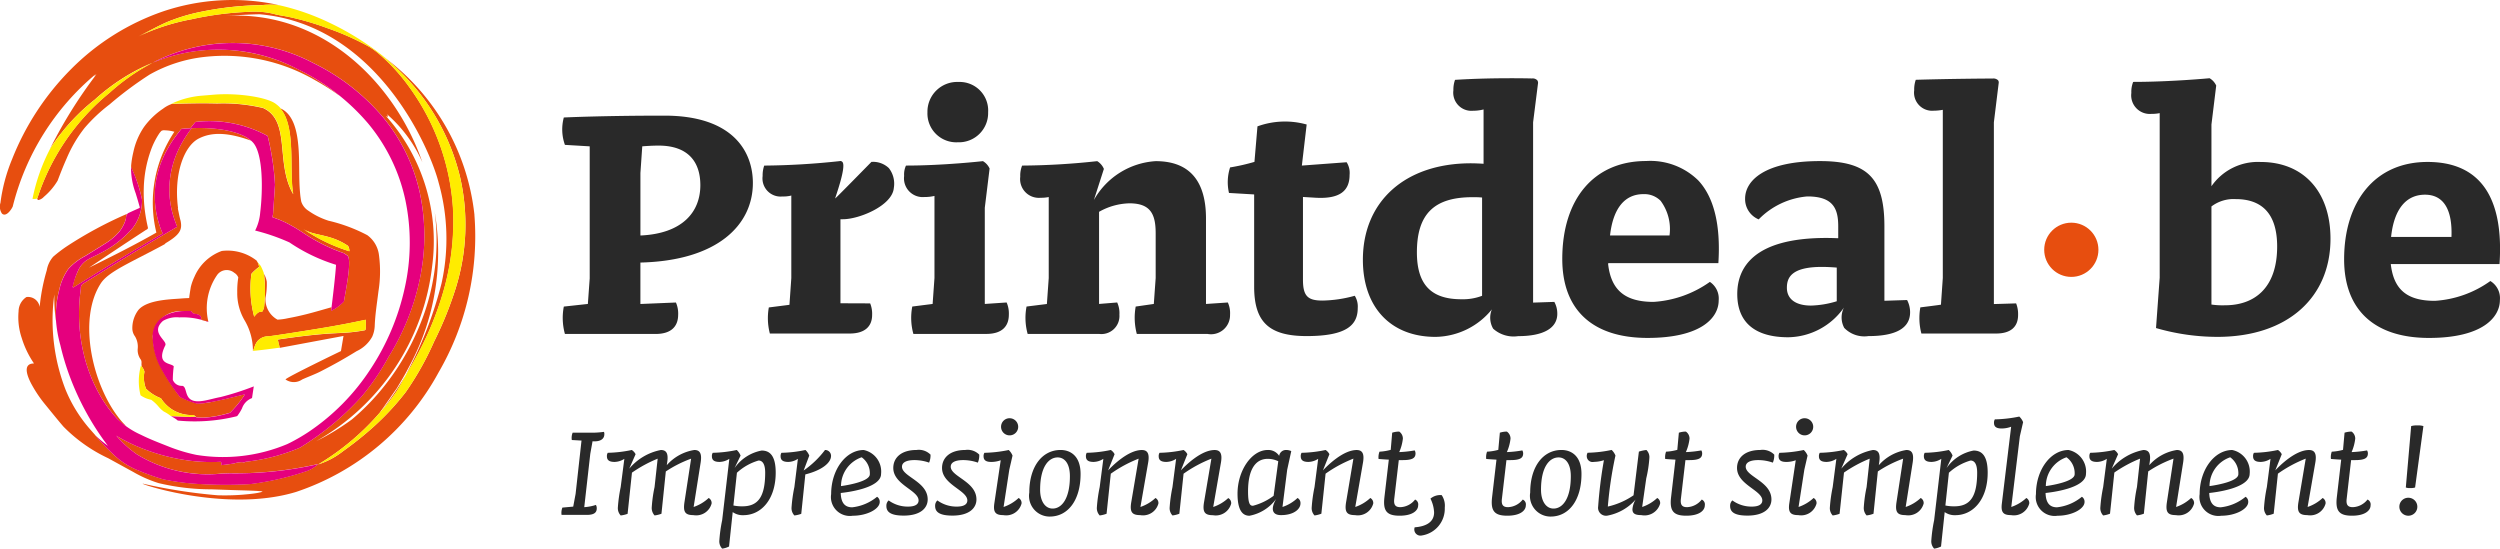<svg xmlns="http://www.w3.org/2000/svg" width="196.695" height="43.164" viewBox="0 0 196.695 43.164"><defs><style>.a{fill:#e74e0f;}.b{fill:#ffec00;}.c{fill:#e5007e;}.d{fill:#292929;}</style></defs><title>pd-logo-FR</title><path class="a" d="M16.534,25.339h0L16.4,25.316C16.446,25.323,16.491,25.333,16.534,25.339Z" transform="translate(-0.465 -0.113)"/><path class="a" d="M13.42,19.328a0.44,0.44,0,0,1,.13-0.114c1.133-.678,1.248-1.074,1.127-1.714-0.065-.232-0.115-0.462-0.157-0.686-0.021-.1-0.045-0.2-0.065-0.313l0.019,0c-0.354-2.7.47-4.9,1.63-5.489,1.072-.551,2.38-0.458,4.116.17-0.83-.727-2.637-1.068-4.674-0.985a9.324,9.324,0,0,0-.892,1.391,7.529,7.529,0,0,0-.866,3.236,7.224,7.224,0,0,0,.243,2.038,9.683,9.683,0,0,0,.324.966c0.026,0.064.076,0.114,0.011,0.153l-0.243.141c-1.925,1.13-3.839,2.276-5.736,3.455-0.343.212-.686,0.427-1.032,0.64-0.128.081-.258,0.16-0.387,0.238a0.449,0.449,0,0,0-.144.381c-0.047.328-.084,0.655-0.108,0.985a13.561,13.561,0,0,0,.313,4.04,12.183,12.183,0,0,0,1.461,3.621A10.14,10.14,0,0,0,9.679,33.06c0.415,0.448.814,0.684,0.5,0.446l0.2,0.128c-0.139-.145-0.278-0.29-0.408-0.446-2.186-2.612-3.442-7.875-1.584-10.766C9,21.461,10.785,20.762,13.42,19.328Z" transform="translate(-0.465 -0.113)"/><path class="a" d="M16.39,25.294a0.093,0.093,0,0,1,.012.021L16.4,25.294H16.39Z" transform="translate(-0.465 -0.113)"/><path class="a" d="M37.792,17.042q0,0.032,0-.006c0-.012,0-0.023,0-0.037l-0.037-.307A17.84,17.84,0,0,0,30.9,4.771c-0.143-.112-0.289-0.228-0.436-0.336a17.859,17.859,0,0,1,2.285,2.147,17.2,17.2,0,0,1,3.915,7.47,16.729,16.729,0,0,1-.36,8.789,28.671,28.671,0,0,1-1.684,4.146,23.426,23.426,0,0,1-2.236,3.982,20.891,20.891,0,0,1-3.161,3.273c-0.574.489-1.172,0.943-1.782,1.38A6.175,6.175,0,0,1,25.5,36.654a19.821,19.821,0,0,0,4.835-4.059l1.35-1.936s0.476-.786.689-1.175l0.329-.618a18.815,18.815,0,0,0,1.926-12.281c0.018,0.114.039,0.226,0.054,0.34a17.334,17.334,0,0,1-1.225,8.853,19.411,19.411,0,0,1-3.163,5.205,18.078,18.078,0,0,1-2.146,2.133,19.141,19.141,0,0,1-2.812,1.71,18.19,18.19,0,0,0,9.13-13.786,14.777,14.777,0,0,0-3.637-11.8,0.5,0.5,0,0,0,.161.062,0.368,0.368,0,0,0-.11-0.228A10.637,10.637,0,0,1,33.7,12.89C31.545,6.616,25.686.748,17.913,1.39c0,0,1.671-.131,2.982-0.155C30.17,2.056,34.323,11.891,34.978,14.49a16.2,16.2,0,0,1,.226,7.918,31.146,31.146,0,0,1-2.423,6.455l-0.407.792-0.014.023a27.016,27.016,0,0,1-1.771,2.616l0.166-.247c-0.07.1-.224,0.326-0.255,0.363a15.022,15.022,0,0,0,1.018-1.283l-0.011.013,0.015-.019,0,0.006c0.419-.589.716-1.237,1.084-1.855,0.391-.661.758-1.331,1.1-2.017a25.106,25.106,0,0,0,1.535-3.837,19.836,19.836,0,0,0,.874-6.815,18.109,18.109,0,0,0-3.464-9.667A14.643,14.643,0,0,0,30.338,4.4a5.939,5.939,0,0,0-.851-0.626,20.979,20.979,0,0,0-3.312-1.465,21.3,21.3,0,0,0-3.019-.875C22.769,1.355,22.374,1.313,22,1.2a6.551,6.551,0,0,0-1.99-.157,25.321,25.321,0,0,0-4.474.585A17.022,17.022,0,0,0,11.374,2.97c0.785-.388,1.545-0.835,2.355-1.169A14.167,14.167,0,0,1,16,1.1,25.6,25.6,0,0,1,21.062.515c-0.416.012,0.017,0,0,0A7.473,7.473,0,0,1,22.327.5h0.025a17.047,17.047,0,0,0-9.105.526,18.859,18.859,0,0,0-7.18,4.517A20.894,20.894,0,0,0,1.41,12.654,13.368,13.368,0,0,0,.5,16.074a0.969,0.969,0,0,0,.121.844c0.284,0.259.625-.178,0.756-0.392,0.033-.052.061-0.108,0.09-0.164A19.78,19.78,0,0,1,8,5.942c-0.05.068-.1,0.133-0.148,0.2,0.07-.062.139-0.126,0.208-0.187a36.662,36.662,0,0,0-3.611,5.769H4.432v0.037q0.349-.528.736-1.032c0.051-.068.11-0.133,0.165-0.2l0,0v0A15.64,15.64,0,0,1,7.923,7.948,16.106,16.106,0,0,1,9.2,6.9a15.909,15.909,0,0,1,1.374-.908,14.991,14.991,0,0,1,1.794-.9c0.036-.014.07-0.027,0.1-0.043-0.247.129-.493,0.265-0.735,0.406a15.066,15.066,0,0,0-1.374.908A16.373,16.373,0,0,0,9.083,7.41,17.8,17.8,0,0,0,3.4,15.717a0.02,0.02,0,0,1-.014,0v0.006a0.135,0.135,0,0,0,.1.129A0.8,0.8,0,0,0,3.915,15.6,5.008,5.008,0,0,0,5,14.324c0.224-.591.455-1.179,0.713-1.754a10.406,10.406,0,0,1,1.4-2.382A12.711,12.711,0,0,1,9.085,8.33a28.563,28.563,0,0,1,3.15-2.348A11.287,11.287,0,0,1,16.56,4.591a14.188,14.188,0,0,1,8.691,1.83A18.664,18.664,0,0,1,27.113,7.6l0.022,0a18.431,18.431,0,0,0-3.219-2.038,13.849,13.849,0,0,0-6.671-1.544,13.679,13.679,0,0,0-4.767,1.03,13.528,13.528,0,0,1,12.583-.006,16.89,16.89,0,0,1,5.5,4.243,14.04,14.04,0,0,1,2.955,6.088,16.367,16.367,0,0,1-.059,6.863,18.876,18.876,0,0,1-2.436,5.976c-0.2.369-.413,0.734-0.641,1.088-0.127.2-.257,0.4-0.394,0.6q-0.5.725-1.059,1.393a21.921,21.921,0,0,1-4.868,4.042c-0.081.037-.162,0.066-0.243,0.1a15.018,15.018,0,0,1-4.022,1.007,0.266,0.266,0,0,1-.251.033,2.031,2.031,0,0,0-.656.1c-0.336.054-.672,0.1-1.011,0.133-0.008-.129.042-0.27-0.107-0.261-0.272.013-.542,0.019-0.813,0.017a13.518,13.518,0,0,1-1.628-.114,15.436,15.436,0,0,1-3.292-.813,13.912,13.912,0,0,1-2.3-1.068A1.369,1.369,0,0,1,9.6,34.374a8.529,8.529,0,0,0,1.621,1.476,10.67,10.67,0,0,0,6.664,1.521c0.438-.017.634-0.025,0.672-0.023a29.3,29.3,0,0,0,6.935-.728,2.574,2.574,0,0,1-1.076.612A22.185,22.185,0,0,1,20.1,38.2a34.3,34.3,0,0,1-4.631-.06,18.194,18.194,0,0,1-2.183-.327,18.629,18.629,0,0,1-2.156-.783,5.882,5.882,0,0,1-1.768-1.192A16,16,0,0,1,7.92,34.316c0.015,0.017.036,0.033,0.052,0.048C7.8,34.169,7.63,33.977,7.477,33.8a11.073,11.073,0,0,1-1.855-3.033,15.1,15.1,0,0,1-.883-7.491,13.682,13.682,0,0,0,.121,2.071c0-.035,0-0.071,0-0.1V25.221a8.167,8.167,0,0,1,.27-2.334,4.4,4.4,0,0,1,.718-1.633,4.826,4.826,0,0,1,1.31-1c0.507-.309,1.013-0.626,1.516-0.943a4.747,4.747,0,0,0,1.167-.966,2.971,2.971,0,0,0,.389-0.634,2.553,2.553,0,0,0,.149-0.437,2.337,2.337,0,0,1,.061-0.286h0c0-.014.006-0.027,0.008-0.043a31.338,31.338,0,0,0-4.739,2.556,11.158,11.158,0,0,0-1.056.806,2.178,2.178,0,0,0-.509,1.074,15.111,15.111,0,0,0-.559,2.883,0.922,0.922,0,0,0-1.042-.779,1.356,1.356,0,0,0-.616,1.123,5.1,5.1,0,0,0,.246,2.094,7.4,7.4,0,0,0,.968,2.009C2.111,28.709,2.727,29.959,3,30.442A9.911,9.911,0,0,0,3.99,31.9c0.484,0.591.965,1.194,1.467,1.778a12.171,12.171,0,0,0,3.521,2.487q0.984,0.542,1.973,1.082a9.774,9.774,0,0,0,1.988.875,17.989,17.989,0,0,0,4.182.491c0.7,0.025,1.4.052,2.106,0.072,0.356,0.01.715,0.021,1.073,0.035,0.192,0.008.386,0.016,0.578,0.033a0.5,0.5,0,0,1,.25.05,5.216,5.216,0,0,1-.663.135c-0.315.043-.635,0.073-0.952,0.1a18.19,18.19,0,0,1-1.919.043,42.108,42.108,0,0,1-5.764-.887c-1.231-.307,6.181,2.377,11.932.622a19.953,19.953,0,0,0,11.219-9.419A21.307,21.307,0,0,0,37.792,17.042Z" transform="translate(-0.465 -0.113)"/><path class="a" d="M14.639,31.353a15.674,15.674,0,0,1-1.565-2.46,5.791,5.791,0,0,1-.591-2.338A2.171,2.171,0,0,1,14.751,24.6a5.244,5.244,0,0,1,.627-0.01h0.056c0.169,0.01.112,0.187,0.32,0.213,0.736,0.085.5,0.45,0.51,0.45l0.125,0.029a0.08,0.08,0,0,0,.007.023c0.051,0.017.1,0.029,0.137,0.043a0.558,0.558,0,0,0,.058.01L16.854,25.4a4.579,4.579,0,0,1,.674-3.621,0.925,0.925,0,0,1,1.372-.2,0.727,0.727,0,0,1,.313.367,6.572,6.572,0,0,0-.082,1.173,4.209,4.209,0,0,0,.606,2.243,4.682,4.682,0,0,1,.627,2.371h0l0.008-.015c0.033-.06.121-0.33,0.158-0.435,0.011-.019.017-0.041,0.028-0.062a0.151,0.151,0,0,1,.014-0.025,1.528,1.528,0,0,1,.153-0.243,1.119,1.119,0,0,1,.88-0.375c0.155-.019.307-0.043,0.461-0.062,0.037,0,.072-0.01.108-0.015l0.267-.041c0.317-.048.635-0.095,0.953-0.147,0.029,0,.059-0.008.088-0.012,1.66-.263,3.32-0.52,4.966-0.862,0.254-.054.507-0.1,0.759-0.158a0.122,0.122,0,0,1,.027-0.006c0,0.093.022,0.377,0.013,0.587a0.659,0.659,0,0,0-.013.126v0.006a0.2,0.2,0,0,1-.037.089l-0.031.017c-2.1.381-2,.01-6.851,0.732,0.016,0.054.039,0.153,0.064,0.259H22.37c0.019,0.064.038,0.128,0.055,0.191,0.02,0.083.037,0.157,0.048,0.2h0l5.018-.937-0.2,1.19s-4.371,2.106-4.36,2.235a1.141,1.141,0,0,0,1.307,0c0.458-.209,1.037-0.417,1.483-0.651,1.113-.574,1.74-0.927,2.808-1.58a2.675,2.675,0,0,0,1.219-1.132,2.311,2.311,0,0,0,.2-0.856c0.032-.9.182-1.8,0.29-2.7A9.8,9.8,0,0,0,30.27,20.1a2.274,2.274,0,0,0-.906-1.484,12.717,12.717,0,0,0-3.053-1.138,5.8,5.8,0,0,1-1.573-.779,1.349,1.349,0,0,1-.569-0.721,5.853,5.853,0,0,1-.093-0.661c-0.116-1.256-.023-2.519-0.142-3.773-0.094-1.009-.338-2.411-1.378-2.892l-0.014-.006L22.5,8.631c1.284,1.447.69,4.832,1.034,6.764-1.432-2.442-.158-5.777-2.371-6.78a13.572,13.572,0,0,0-3.6-.357,0.147,0.147,0,0,1-.028,0c-0.081,0-.161-0.006-0.243-0.006H17.27c-1.381-.029-2.737.023-3.322,0.039l0,0.014a2.406,2.406,0,0,0-.651.357,5.964,5.964,0,0,0-1.5,1.439,5.531,5.531,0,0,0-.84,1.977,7.218,7.218,0,0,0-.172,1.039,0.853,0.853,0,0,0,.011.214,9.98,9.98,0,0,1,.844,2.508A3.594,3.594,0,0,1,10.9,18.06a8.2,8.2,0,0,1-2.61,2.009c-0.326.176-.675,0.309-0.986,0.512a1.918,1.918,0,0,0-.7.844c-0.412.883-.471,1.37-0.35,1.3,0.191-.12.381-0.24,0.571-0.354q0.433-.272.866-0.537C8.52,21.315,9.362,20.805,10.2,20.3q0.864-.516,1.731-1.03l1.045-.616c0.082-.046.164-0.095,0.243-0.141s0.015-.087-0.011-0.153a7.489,7.489,0,0,1-.506-3.772A7.892,7.892,0,0,1,13.72,11.7a9.343,9.343,0,0,1,.625-0.949c0.087-.118.177-0.234,0.269-0.346,0.042-.052.084-0.1,0.124-0.157,0.091,0,.184-0.016.276-0.021,0.169-.01.337-0.019,0.507-0.027-0.025,0-.049,0-0.075,0,0.1-.133.2-0.245,0.272-0.344,0.048-.056.09-0.108,0.125-0.151a9.534,9.534,0,0,1,5.683,1.107,20.692,20.692,0,0,1,.577,3.826l-0.155,2.33-0.053.23,0.225,0.079a7.931,7.931,0,0,1,1,.433c0.076,0.041.15,0.081,0.225,0.124,0.039,0.019.078,0.042,0.115,0.062l0.176,0.1,0.117,0.07,0.179,0.112,0.1,0.064,0.264,0.17a13.867,13.867,0,0,0,3.214,1.615c0.1,0.06.2,0.124,0.3,0.193,0.37,0.363-.194,2.987-0.284,3.607a3.822,3.822,0,0,1-1,.742l-0.013,0c0.013-.091.025-0.2,0.039-0.3l0,0.016c-0.662.184-1.321,0.383-1.989,0.551-0.476.118-.955,0.226-1.437,0.313a4.816,4.816,0,0,1-.827.114,1.824,1.824,0,0,1-.944-1.718,5.658,5.658,0,0,0,.1-1.264,1.87,1.87,0,0,0-.216-0.613,11.253,11.253,0,0,1,0,2.618c-0.22.746-.176-0.042-0.775,0.742a8.663,8.663,0,0,1-.217-3.373,3.5,3.5,0,0,1,.6-0.541,0.9,0.9,0,0,0-.191-0.479s0.066,0.027-.048-0.054a3.7,3.7,0,0,0-2.693-.723,3.719,3.719,0,0,0-2.15,2.027,4.19,4.19,0,0,0-.283.786c-0.016.075-.149,0.893-0.127,0.893-0.241.006-.482,0.021-0.722,0.041-0.791.062-2.578,0.1-3.267,0.881a2.359,2.359,0,0,0-.488,1.515,1.06,1.06,0,0,0,.208.576,1.58,1.58,0,0,1,.216.96,1.253,1.253,0,0,0,.219.837c0.171,0.228-.013.423,0.152,0.655a0.03,0.03,0,0,1,.007.014,0.723,0.723,0,0,1,.148.325,2.4,2.4,0,0,0,.124,1.325,3.374,3.374,0,0,0,1.176.754,2.83,2.83,0,0,0,2.56,1.316,1.441,1.441,0,0,1,.172.122l0.02,0.017,0.055,0.048,0.1,0.006c0.1,0.01.209,0.012,0.312,0.012h0.057c0.077,0,.153,0,0.229-0.008a8.654,8.654,0,0,0,1.758-.328,0.468,0.468,0,0,0,.059-0.017l0.006,0,0.1-.027a8.349,8.349,0,0,0,1.116-1.354c0-.006.006-0.014,0.011-0.019a0.451,0.451,0,0,0,.038-0.083l-0.078.021c-0.731.178-1.707,0.425-2.436,0.56a4.62,4.62,0,0,1-1.246.139,6.668,6.668,0,0,1-1.321-.506m13.2-11.9a0.75,0.75,0,0,1,.116.435,13.629,13.629,0,0,1-3.625-1.749C25.214,18.707,26.421,18.494,27.837,19.453ZM11.606,18.427l0.292-.191c0.11-.07.237-0.1,0.2-0.236q-0.132-.571-0.213-1.146a11.647,11.647,0,0,1-.107-1.967,9.483,9.483,0,0,1,.549-2.929,6.106,6.106,0,0,1,.631-1.289,1.465,1.465,0,0,1,.208-0.259,0.44,0.44,0,0,1,.283-0.043,2.891,2.891,0,0,1,.737.114,10,10,0,0,0-1.418,7.933c-1.728.985-3.512,1.88-5.3,2.759C8.847,20.251,10.223,19.331,11.606,18.427Z" transform="translate(-0.465 -0.113)"/><polygon class="a" points="19.742 36.133 19.732 36.139 19.73 36.139 19.742 36.133"/><path class="a" d="M10.47,16.94a0.137,0.137,0,0,1,.062-0.054A0.148,0.148,0,0,0,10.47,16.94Z" transform="translate(-0.465 -0.113)"/><path class="b" d="M12.476,5.059c-0.034.014-.068,0.029-0.1,0.043a14.8,14.8,0,0,0-1.792.9A16.224,16.224,0,0,0,7.925,7.955,15.737,15.737,0,0,0,5.17,10.74c-0.258.336-.5,0.678-0.736,1.032a14.651,14.651,0,0,0-1.412,3.984,0.8,0.8,0,0,0,.38-0.029A17.813,17.813,0,0,1,9.087,7.418c0.308-.278.783-0.68,1.283-1.045a14.794,14.794,0,0,1,1.374-.908C11.983,5.322,12.228,5.188,12.476,5.059Z" transform="translate(-0.465 -0.113)"/><path class="b" d="M36.663,14.051a17.187,17.187,0,0,0-3.915-7.468,17.591,17.591,0,0,0-2.285-2.147c0.147,0.106.293,0.222,0.44,0.334a21.724,21.724,0,0,0-4.489-2.856A18.673,18.673,0,0,0,23.8.887C23.349,0.75,22.9.627,22.439,0.526A5.778,5.778,0,0,0,21.059.52,25.475,25.475,0,0,0,16,1.1a14.577,14.577,0,0,0-2.271.7c-0.811.334-1.57,0.783-2.355,1.169a16.927,16.927,0,0,1,4.157-1.339A25.687,25.687,0,0,1,20,1.048a6.492,6.492,0,0,1,1.99.157c0.379,0.11.774,0.155,1.161,0.236a21.49,21.49,0,0,1,3.019.875,20.816,20.816,0,0,1,3.312,1.466,5.772,5.772,0,0,1,.851.624A14.709,14.709,0,0,1,32.64,6.941,18.118,18.118,0,0,1,36.1,16.607a19.83,19.83,0,0,1-.874,6.815A25.1,25.1,0,0,1,33.7,27.259c-0.339.686-.705,1.356-1.1,2.017-0.368.618-.666,1.267-1.084,1.855a9.768,9.768,0,0,1-.987,1.238,19.939,19.939,0,0,1-5.033,4.286,6.266,6.266,0,0,0,1.944-1.032c0.61-.439,1.209-0.893,1.782-1.382a20.755,20.755,0,0,0,3.161-3.271,23.455,23.455,0,0,0,2.236-3.984A28.651,28.651,0,0,0,36.3,22.843,16.735,16.735,0,0,0,36.663,14.051Z" transform="translate(-0.465 -0.113)"/><path class="b" d="M21.06,0.522c0.016,0-.417.01,0,0h0Z" transform="translate(-0.465 -0.113)"/><path class="b" d="M22.374,27.08h0.01c-0.027-.108-0.049-0.2-0.064-0.259,4.854-.723,4.75-0.352,6.852-0.732a0.32,0.32,0,0,0,.03-0.017,0.215,0.215,0,0,0,.038-0.089V25.976a0.637,0.637,0,0,1,.013-0.126c0.009-.211-0.015-0.495-0.013-0.587a0.11,0.11,0,0,0-.027.006c-0.253.056-.506,0.1-0.759,0.158-1.646.342-3.306,0.6-4.966,0.862-0.029,0-.059.01-0.088,0.012-0.318.052-.635,0.1-0.953,0.147-0.09.014-.178,0.025-0.267,0.041-0.036,0-.071.01-0.108,0.015-0.155.019-.308,0.045-0.461,0.062a1.127,1.127,0,0,0-.881.375,1.449,1.449,0,0,0-.152.243l-0.014.025c-0.011.021-.017,0.043-0.028,0.062-0.037.1-.125,0.375-0.158,0.435l-0.009.015c0.7-.064,1.407-0.16,2.109-0.255-0.012-.044-0.029-0.118-0.049-0.2C22.412,27.207,22.393,27.143,22.374,27.08Z" transform="translate(-0.465 -0.113)"/><path class="b" d="M21.243,24.3a10.774,10.774,0,0,0-.026-2.713,4.358,4.358,0,0,0-.24-0.556l-0.32-.383a0.9,0.9,0,0,1,.191.479,3.361,3.361,0,0,0-.6.539,8.7,8.7,0,0,0,.217,3.375C21.067,24.255,21.023,25.043,21.243,24.3Z" transform="translate(-0.465 -0.113)"/><path class="b" d="M15.69,32.766a2.831,2.831,0,0,1-2.56-1.316,3.322,3.322,0,0,1-1.176-.752,2.41,2.41,0,0,1-.124-1.327,1.038,1.038,0,0,0-.277-0.491,4.588,4.588,0,0,0-.031,2.332,2.108,2.108,0,0,0,.837.354,3.151,3.151,0,0,1,.554.508,2.331,2.331,0,0,0,.446.421c0.014,0.006.029,0.015,0.042,0.021a2.832,2.832,0,0,1,.419.263l0.03,0.027c0.024,0.012.046,0.027,0.069,0.039l0.074,0.006a16.924,16.924,0,0,0,1.891.052l-0.02-.015A1.741,1.741,0,0,0,15.69,32.766Z" transform="translate(-0.465 -0.113)"/><path class="b" d="M24.325,18.136a13.685,13.685,0,0,0,3.625,1.75,0.733,0.733,0,0,0-.116-0.435C26.418,18.491,25.211,18.7,24.325,18.136Z" transform="translate(-0.465 -0.113)"/><path class="b" d="M23.544,15.383c-0.343-1.934.25-5.317-1.034-6.764a0.18,0.18,0,0,1,.039.017,2.063,2.063,0,0,0-.356-0.326c-0.621-.527-2.969-0.906-4.9-0.748l-0.554.046c-0.192.017-.377,0.031-0.551,0.046a6.973,6.973,0,0,0-2.239.622c0.585-.016,1.94-0.066,3.322-0.039H17.3l0.242,0.006a0.161,0.161,0,0,0,.029,0,13.57,13.57,0,0,1,3.6.357C23.386,9.605,22.112,12.94,23.544,15.383Z" transform="translate(-0.465 -0.113)"/><polygon class="c" points="7.546 34.261 7.549 34.263 7.549 34.263 7.546 34.261"/><path class="c" d="M33.515,15.379A14.022,14.022,0,0,0,30.56,9.292a16.9,16.9,0,0,0-5.5-4.243,13.528,13.528,0,0,0-12.583.006,13.454,13.454,0,0,1,11.438.514,16.921,16.921,0,0,1,5.5,4.243A13.979,13.979,0,0,1,32.368,15.9a16.337,16.337,0,0,1-.058,6.863A18.908,18.908,0,0,1,29.6,29.178a17.364,17.364,0,0,1-4.868,4.927,14.728,14.728,0,0,1-1.414.825c-0.081.043-.164,0.079-0.244,0.12,0,0,0,0,0,0l0,0a13.03,13.03,0,0,1-7.16.852,12.91,12.91,0,0,1-2.249-.684c-0.7-.276-1.422-0.553-2.1-0.891a6.544,6.544,0,0,1-1.886-1.271,10.069,10.069,0,0,1-1.189-1.573A12.193,12.193,0,0,1,7.03,27.862a13.56,13.56,0,0,1-.313-4.04c0.024-.33.06-0.657,0.108-0.985a0.449,0.449,0,0,1,.144-0.381c0.129-.077.259-0.158,0.387-0.238l1.032-.641q2.845-1.762,5.736-3.453c0.081-.046.162-0.1,0.243-0.143,0.065-.039.015-0.087-0.011-0.151a9.437,9.437,0,0,1-.324-0.966,7.243,7.243,0,0,1-.243-2.038,7.513,7.513,0,0,1,.866-3.236,9.316,9.316,0,0,1,.893-1.393c2.177-.087,4.093.309,4.832,1.14,0.789,0.891.774,3.735,0.559,5.478a3.813,3.813,0,0,1-.4,1.437,15.907,15.907,0,0,1,2.7.935,13.683,13.683,0,0,0,3.664,1.76c-0.034.686-.256,2.591-0.39,3.634l0.013,0a3.761,3.761,0,0,0,1-.74c0.09-.622.653-3.244,0.284-3.607-0.1-.07-0.2-0.133-0.3-0.2A13.606,13.606,0,0,1,24.3,18.42c-0.089-.056-0.177-0.114-0.264-0.168l-0.1-.064c-0.059-.039-0.119-0.077-0.179-0.112-0.04-.021-0.079-0.046-0.118-0.07-0.058-.033-0.116-0.068-0.176-0.1l-0.115-.064c-0.073-.041-0.147-0.081-0.225-0.122a7.424,7.424,0,0,0-1-.435L21.894,17.2l0.053-.232L22.1,14.644a20.906,20.906,0,0,0-.577-3.828A9.536,9.536,0,0,0,15.842,9.71c-0.036.042-.076,0.095-0.125,0.153-0.076.1-.17,0.209-0.272,0.342,0.026,0,.05,0,0.075,0-0.17.008-.338,0.017-0.506,0.029-0.092.006-.185,0.015-0.276,0.021-0.04.052-.081,0.1-0.124,0.157-0.092.112-.182,0.228-0.269,0.346a9.535,9.535,0,0,0-.625.947A7.873,7.873,0,0,0,12.7,14.585a7.477,7.477,0,0,0,.505,3.77c0.026,0.066.076,0.116,0.011,0.155l-0.243.141-1.045.614c-0.578.344-1.155,0.686-1.731,1.032C9.361,20.8,8.52,21.312,7.687,21.83q-0.433.264-.866,0.537c-0.19.114-.38,0.234-0.571,0.352-0.029.017-.072,0.005-0.058-0.057A5.988,5.988,0,0,1,6.6,21.424a1.945,1.945,0,0,1,.7-0.844c0.312-.2.661-0.336,0.986-0.51a8.215,8.215,0,0,0,2.618-2.021,3.6,3.6,0,0,0,.736-2.222,10.925,10.925,0,0,0-.867-2.572,5.768,5.768,0,0,0,.366,2.06c0.1,0.328.2,0.657,0.29,0.989,0.03,0.12.078,0.145-.049,0.2l-0.261.116c-0.2.089-.392,0.178-0.586,0.268a0.523,0.523,0,0,0-.152.4,2.47,2.47,0,0,1-.148.435,2.973,2.973,0,0,1-.39.636,4.858,4.858,0,0,1-1.167.966c-0.5.315-1.009,0.634-1.515,0.943a4.784,4.784,0,0,0-1.31,1,4.442,4.442,0,0,0-.718,1.633,8.2,8.2,0,0,0-.27,2.334,10.116,10.116,0,0,0,.352,2.04,20.084,20.084,0,0,0,.728,2.425,21.5,21.5,0,0,0,3.013,5.491,12.116,12.116,0,0,1-1.033-.856A16.157,16.157,0,0,0,9.371,35.85a5.931,5.931,0,0,0,1.769,1.194,19.743,19.743,0,0,0,2.155.783,19.021,19.021,0,0,0,2.183.326,34.62,34.62,0,0,0,4.631.058,22.309,22.309,0,0,0,4.315-.97,2.6,2.6,0,0,0,1.077-.613,29.409,29.409,0,0,1-6.935.727c-0.039,0-.233.006-0.672,0.023a10.67,10.67,0,0,1-6.664-1.521,8.562,8.562,0,0,1-1.621-1.476,1.21,1.21,0,0,0,.127.089,13.594,13.594,0,0,0,2.3,1.069,15.332,15.332,0,0,0,3.292.813,13.524,13.524,0,0,0,1.628.114c0.271,0,.541,0,0.813-0.017,0.149-.01.1,0.131,0.107,0.263,0.339-.037.674-0.081,1.011-0.135a1.974,1.974,0,0,1,.655-0.1,0.267,0.267,0,0,0,.252-0.033,14.943,14.943,0,0,0,4.022-1.007c0.081-.033.162-0.062,0.243-0.1A21.956,21.956,0,0,0,28.929,31.3q0.561-.669,1.059-1.393c0.137-.2.267-0.392,0.394-0.6,0.227-.352.44-0.719,0.641-1.086a18.888,18.888,0,0,0,2.437-5.978A16.423,16.423,0,0,0,33.515,15.379Z" transform="translate(-0.465 -0.113)"/><path class="c" d="M14.772,24.59c0.005,0,.4-0.017.56-0.013,0.034,0,.068,0,0.1,0,0.169,0.008.112,0.187,0.321,0.211,0.736,0.087.5,0.45,0.509,0.45l0.125,0.031L16.4,25.3a5.544,5.544,0,0,0-1.824-.214,2.1,2.1,0,0,0-1.29.276c-1.041.933,0.375,1.538,0.183,1.926-0.773,1.559.476,1.362,0.667,1.65A8.222,8.222,0,0,0,14.062,30a0.744,0.744,0,0,0,.746.47c0.352,0.064.2,0.783,0.671,1.08,0.547,0.342,1.515-.05,2.348-0.2a21.858,21.858,0,0,0,2.605-.837l-0.139.92a1.323,1.323,0,0,0-.786.808,3.5,3.5,0,0,1-.326.535l-0.044.062-0.069.031a13.737,13.737,0,0,1-4.519.342l-0.1-.01-0.073-.064a3.553,3.553,0,0,0-.422-0.263c-0.012,0-.024-0.014-0.04-0.019l0.074,0.006a16.907,16.907,0,0,0,1.891.052l0.055,0.048,0.1,0.006c0.1,0.01.209,0.012,0.312,0.012H16.4c0.077,0,.154,0,0.23-0.008a8.659,8.659,0,0,0,1.758-.328,0.486,0.486,0,0,0,.059-0.017l0.006,0c0.031-.008.066-0.019,0.1-0.027a8.459,8.459,0,0,0,1.116-1.354c0-.006.007-0.014,0.014-0.021a0.44,0.44,0,0,0,.038-0.081l-0.078.021c-0.731.176-1.707,0.423-2.436,0.562,0,0-.677.113-0.8,0.125a3.838,3.838,0,0,1-.429.024c-0.025-.009-0.123-0.028-0.2-0.05a6.48,6.48,0,0,1-1.15-.465,14.623,14.623,0,0,1-1.415-2.115,5.32,5.32,0,0,1-.74-2.716S12.385,24.78,14.772,24.59Z" transform="translate(-0.465 -0.113)"/><path class="c" d="M16.532,25.339L16.4,25.3,16.4,25.316Z" transform="translate(-0.465 -0.113)"/><path class="c" d="M16.856,25.393c-0.085-.014-0.174-0.031-0.265-0.044l-0.058-.01C16.774,25.418,16.875,25.468,16.856,25.393Z" transform="translate(-0.465 -0.113)"/><circle class="a" cx="162.967" cy="19.653" r="2.133"/><path class="c" d="M15.95,31.84" transform="translate(-0.465 -0.113)"/><path class="d" d="M46.717,24.027l0.145-2.008V11.627l-1.95-.116a3.6,3.6,0,0,1-.087-2.154s2.969-.146,7.918-0.146c5.414,0,6.957,2.853,6.957,5.3,0,3.289-2.765,6.113-8.849,6.259v3.26l2.795-.116a2.159,2.159,0,0,1,.175.96c0,0.874-.495,1.514-1.776,1.514H44.912a4.717,4.717,0,0,1-.087-2.154Zm4.134-5.385c3.289-.146,4.716-1.834,4.716-3.959,0-1.834-.961-3.115-3.289-3.115-0.437,0-.9.029-1.281,0.058l-0.145,2.1v4.919Z" transform="translate(-0.465 -0.113)"/><path class="d" d="M73.842,24.027l0.145-2.038V15.527a3.287,3.287,0,0,1-.786.087,1.474,1.474,0,0,1-1.6-1.659,1.665,1.665,0,0,1,.145-0.815c2.969,0,6.055-.349,6.055-0.349a1.292,1.292,0,0,1,.524.582l-0.378,3.086v7.568l1.717-.116a2.159,2.159,0,0,1,.175.96c0,0.874-.495,1.514-1.776,1.514H72.328a4.713,4.713,0,0,1-.087-2.154ZM75.88,6.562a2.245,2.245,0,0,1,2.329,2.387,2.3,2.3,0,0,1-2.387,2.358,2.269,2.269,0,0,1-2.387-2.358A2.34,2.34,0,0,1,75.88,6.562Z" transform="translate(-0.465 -0.113)"/><path class="d" d="M91.245,24.027l0.146-2.038V18.468c0-1.514-.408-2.358-2.067-2.358a5.061,5.061,0,0,0-2.387.669v7.248l1.426-.116a2.01,2.01,0,0,1,.175.96,1.421,1.421,0,0,1-1.6,1.514H81.319a4.713,4.713,0,0,1-.087-2.154l1.6-.2,0.145-2.038V15.615a2.907,2.907,0,0,1-.64.058,1.474,1.474,0,0,1-1.6-1.659,2.111,2.111,0,0,1,.146-0.873,57.311,57.311,0,0,0,5.909-.349,1.3,1.3,0,0,1,.524.611L86.53,15.848a6,6,0,0,1,4.861-3.056c2.823,0,3.959,1.747,3.959,4.512v6.724l1.718-.116a2.01,2.01,0,0,1,.175.96,1.5,1.5,0,0,1-1.776,1.514h-5.56a4.947,4.947,0,0,1-.087-2.154Z" transform="translate(-0.465 -0.113)"/><path class="d" d="M99.163,12.849L99.4,10.055a6.34,6.34,0,0,1,3.871-.146l-0.378,3.231,3.522-.262a1.558,1.558,0,0,1,.233.99c0,1.252-.757,1.921-2.707,1.8l-0.961-.058v6.521c0,1.31.408,1.63,1.543,1.63a10.012,10.012,0,0,0,2.533-.378,1.609,1.609,0,0,1,.233.96c0,1.31-.815,2.212-4.017,2.212-3,0-4.133-1.135-4.133-3.9V15.411l-1.98-.117a3.776,3.776,0,0,1,.087-2.009A15.637,15.637,0,0,0,99.163,12.849Z" transform="translate(-0.465 -0.113)"/><path class="d" d="M61.036,26.354h6.288c1.134,0,1.758-.519,1.758-1.463a2.157,2.157,0,0,0-.154-0.908l-2.276-.009c-0.035,0-.037,0-0.062,0V17.362c0.049,0,.154,0,0.2,0,1.267,0,3.887-1.067,4-2.466a1.99,1.99,0,0,0-.391-1.556,1.792,1.792,0,0,0-1.371-.489c-0.141.14-2.826,2.887-2.851,2.872s0.873-2.411.584-2.845a0.222,0.222,0,0,0-.247-0.087,59.147,59.147,0,0,1-5.922.351,2.346,2.346,0,0,0-.125.82,1.427,1.427,0,0,0,1.55,1.611,2.671,2.671,0,0,0,.633-0.058,0.494,0.494,0,0,0,.074-0.023v6.5l-0.146,2.1a0.454,0.454,0,0,1-.053.01l-1.57.2a4.792,4.792,0,0,0,.082,2.056" transform="translate(-0.465 -0.113)"/><path class="d" d="M150.509,23.719l-1.783.058V17.914c0-3.786-1.327-5.127-5.07-5.127-4.342,0-5.89,1.53-5.89,2.959a1.726,1.726,0,0,0,1.069,1.628,6.057,6.057,0,0,1,3.826-1.806c2.019,0,2.432.938,2.432,2.346v0.942h-0.061c-0.3-.014-0.6-0.021-0.883-0.021-5.784,0-7,2.4-7,4.413,0,2.225,1.387,3.4,4.015,3.4a5.446,5.446,0,0,0,4.379-2.336,1.73,1.73,0,0,0,.024,1.6,2.2,2.2,0,0,0,1.9.644c2.176,0,3.281-.631,3.281-1.874a2.055,2.055,0,0,0-.239-0.966m-5.535.1a7.542,7.542,0,0,1-2.02.339c-1.209,0-1.9-.512-1.9-1.4,0-.763.311-1.642,2.753-1.642,0.341,0,.724.018,1.17,0.053v2.654Z" transform="translate(-0.465 -0.113)"/><path class="d" d="M151.641,26.354h5.874c1.132,0,1.729-.507,1.729-1.463a2.3,2.3,0,0,0-.154-0.908s-1.667.052-1.751,0.052V9.737l0.382-3.114a0.273,0.273,0,0,0-.058-0.2,0.525,0.525,0,0,0-.411-0.132c-0.031,0-3.1.012-6.057,0.1a2.291,2.291,0,0,0-.125.82,1.426,1.426,0,0,0,1.551,1.611,3.771,3.771,0,0,0,.7-0.069c0,0.016,0,13.231,0,13.231l-0.146,2.1c-0.131.028-1.621,0.212-1.621,0.212a4.775,4.775,0,0,0,.082,2.056" transform="translate(-0.465 -0.113)"/><path class="d" d="M122.756,23.865s-1.65.057-1.67,0.056V9.737l0.381-3.025a0.352,0.352,0,0,0-.05-0.28A0.5,0.5,0,0,0,121,6.286c-0.007,0-.669-0.018-1.656-0.018-1.112,0-2.773.023-4.4,0.128a2.283,2.283,0,0,0-.129.82,1.429,1.429,0,0,0,1.553,1.611,3.261,3.261,0,0,0,.747-0.085c0.017-.005.058-0.013,0.074-0.02V13c-0.122-.013-0.651-0.039-0.995-0.039-5.163,0-8.5,2.982-8.5,7.59,0,3.739,2.189,6.067,5.713,6.067a5.81,5.81,0,0,0,4.437-2.165,1.708,1.708,0,0,0,.1,1.52,2.4,2.4,0,0,0,1.969.586c1.985,0,3.077-.624,3.077-1.758a1.905,1.905,0,0,0-.234-0.936m-5.684-.479a4.224,4.224,0,0,1-1.642.271c-2.382,0-3.486-1.173-3.486-3.691,0-3,1.345-4.338,4.364-4.338a7.428,7.428,0,0,1,.764.025v7.733Z" transform="translate(-0.465 -0.113)"/><path class="d" d="M134.994,22.291a8.558,8.558,0,0,1-4.431,1.574c-2.24,0-3.344-.921-3.575-2.983A0.055,0.055,0,0,1,127,20.835a0.056,0.056,0,0,1,.045-0.021h8.618c0.192-2.988-.341-5.172-1.576-6.5a5.384,5.384,0,0,0-4.113-1.532c-4.066,0-6.592,2.952-6.592,7.706,0,4.006,2.381,6.212,6.712,6.212,4.123,0,5.594-1.528,5.594-2.958a1.574,1.574,0,0,0-.7-1.455m-5.22-6.9a1.8,1.8,0,0,1,1.351.525,3.729,3.729,0,0,1,.7,2.727h-4.68c0.238-2.127,1.149-3.252,2.629-3.252" transform="translate(-0.465 -0.113)"/><path class="d" d="M170.381,9.014a2.885,2.885,0,0,1-.636.058,1.463,1.463,0,0,1-1.59-1.648,2.1,2.1,0,0,1,.144-0.867c2.949,0,6.013-.289,6.013-0.289a1.285,1.285,0,0,1,.52.578L174.457,9.91v4.856a4.448,4.448,0,0,1,3.874-1.908c3.353,0,5.492,2.313,5.492,6.041,0,4.6-3.353,7.718-8.9,7.718a17.363,17.363,0,0,1-4.827-.694l0.289-3.96V9.014Zm4.076,7.342v7.718a5.948,5.948,0,0,0,1.07.058c2.313,0,4.1-1.358,4.1-4.625,0-2.6-1.214-3.729-3.266-3.729A2.891,2.891,0,0,0,174.457,16.356Z" transform="translate(-0.465 -0.113)"/><path class="d" d="M196.4,22.224a1.578,1.578,0,0,1,.752,1.5c0,1.329-1.33,2.977-5.579,2.977-4.22,0-6.677-2.139-6.677-6.186,0-4.48,2.37-7.66,6.562-7.66,3.816,0,6.041,2.37,5.665,8.036h-8.556c0.231,2.052,1.33,2.891,3.469,2.891A8.371,8.371,0,0,0,196.4,22.224Zm-7.8-3.469h4.741c0.087-2.226-.665-3.324-2.081-3.324C189.776,15.431,188.823,16.558,188.591,18.755Z" transform="translate(-0.465 -0.113)"/><path class="d" d="M45.565,39.972l0.188-1.006,0.464-4.19-0.763-.044a1.079,1.079,0,0,1,.066-0.575H47.08a6.829,6.829,0,0,0,.9-0.066,0.344,0.344,0,0,1,.033.188c0,0.354-.287.6-0.928,0.553l-0.177.984-0.475,4.2a3.667,3.667,0,0,0,.917-0.177,0.51,0.51,0,0,1,.066.265c0,0.3-.155.52-0.785,0.52H44.648a1.1,1.1,0,0,1,.066-0.575Z" transform="translate(-0.465 -0.113)"/><path class="d" d="M49.3,40.668a0.834,0.834,0,0,1-.221-0.652,11.679,11.679,0,0,1,.221-1.581l0.287-2.222a1.471,1.471,0,0,1-.763.243c-0.4,0-.608-0.122-0.608-0.442a0.484,0.484,0,0,1,.066-0.276,9.892,9.892,0,0,0,1.89-.221,0.853,0.853,0,0,1,.3.332l-0.5,1.139a4.316,4.316,0,0,1,2.487-1.47c0.431,0,.608.265,0.5,0.973l-0.033.221a3.634,3.634,0,0,1,2.167-1.194c0.431,0,.608.265,0.5,0.973L55.039,40a3.244,3.244,0,0,0,1.183-.707,0.45,0.45,0,0,1,.232.431,1.251,1.251,0,0,1-1.437.917c-0.641,0-.818-0.243-0.7-1.017L54.84,36.2a9.4,9.4,0,0,0-1.99,1.006l-0.343,3.327a2.2,2.2,0,0,1-.542.133,0.862,0.862,0,0,1-.221-0.652,10.874,10.874,0,0,1,.221-1.581L52.209,36.2A10.347,10.347,0,0,0,50.186,37.3l-0.343,3.239A2.26,2.26,0,0,1,49.3,40.668Z" transform="translate(-0.465 -0.113)"/><path class="d" d="M57.283,43.277a0.833,0.833,0,0,1-.221-0.652,11.678,11.678,0,0,1,.221-1.581l0.564-4.831a1.471,1.471,0,0,1-.763.243c-0.4,0-.608-0.122-0.608-0.442a0.484,0.484,0,0,1,.066-0.276,9.892,9.892,0,0,0,1.89-.221,1.207,1.207,0,0,1,.3.442l-0.475.984a3.338,3.338,0,0,1,2.134-1.382c0.63,0,1.105.387,1.105,1.736,0,2.089-1.128,3.349-2.543,3.349a1.346,1.346,0,0,1-.84-0.243l-0.288,2.708A1.647,1.647,0,0,1,57.283,43.277Zm1.161-5.969-0.276,2.576a3.269,3.269,0,0,0,.7.066c1.183,0,1.8-.663,1.8-2.653,0-.652-0.2-0.951-0.52-0.951A4.27,4.27,0,0,0,58.444,37.308Z" transform="translate(-0.465 -0.113)"/><path class="d" d="M62.965,40.668a0.833,0.833,0,0,1-.221-0.652,11.678,11.678,0,0,1,.221-1.581l0.276-2.222a1.41,1.41,0,0,1-.752.243c-0.4,0-.608-0.122-0.608-0.442a0.484,0.484,0,0,1,.066-0.276,9.892,9.892,0,0,0,1.89-.221,1.207,1.207,0,0,1,.3.442l-0.442,1.172a7.36,7.36,0,0,0,1.68-1.614,0.462,0.462,0,0,1,.475.464c0,0.52-.663,1.116-2.023,1.459l-0.321,3.1A2.26,2.26,0,0,1,62.965,40.668Z" transform="translate(-0.465 -0.113)"/><path class="d" d="M66.613,38.9c0.022,0.9.431,1.127,0.9,1.127a3.705,3.705,0,0,0,1.957-.829,0.456,0.456,0,0,1,.21.409c0,0.553-.995,1.083-2.122,1.083a1.488,1.488,0,0,1-1.7-1.7c0-1.923,1.161-3.471,2.565-3.471A1.73,1.73,0,0,1,69.786,37.4C69.786,38.535,67.044,38.855,66.613,38.9Zm0.022-.542c0.641-.088,2.266-0.387,2.266-0.929a1.538,1.538,0,0,0-.641-1.338A2.4,2.4,0,0,0,66.635,38.358Z" transform="translate(-0.465 -0.113)"/><path class="d" d="M72.737,39.486c0-.8-1.99-1.238-1.99-2.554,0-.8.619-1.415,1.824-1.415a1.294,1.294,0,0,1,1.105.365,1.459,1.459,0,0,1-.111.63,3.493,3.493,0,0,0-1.15-.2c-0.641,0-.984.188-0.984,0.52,0,0.785,2.023,1.161,2.023,2.576,0,0.652-.531,1.271-1.89,1.271-1.072,0-1.36-.321-1.36-0.752a0.555,0.555,0,0,1,.177-0.442,2.544,2.544,0,0,0,1.526.486C72.527,39.972,72.737,39.751,72.737,39.486Z" transform="translate(-0.465 -0.113)"/><path class="d" d="M76.573,39.486c0-.8-1.99-1.238-1.99-2.554,0-.8.619-1.415,1.824-1.415a1.294,1.294,0,0,1,1.105.365,1.459,1.459,0,0,1-.111.63,3.493,3.493,0,0,0-1.15-.2c-0.641,0-.984.188-0.984,0.52,0,0.785,2.023,1.161,2.023,2.576,0,0.652-.531,1.271-1.89,1.271-1.072,0-1.36-.321-1.36-0.752a0.554,0.554,0,0,1,.177-0.442,2.544,2.544,0,0,0,1.526.486C76.363,39.972,76.573,39.751,76.573,39.486Z" transform="translate(-0.465 -0.113)"/><path class="d" d="M79.2,36.324a2.133,2.133,0,0,1-.741.133c-0.4,0-.608-0.122-0.608-0.442a0.484,0.484,0,0,1,.066-0.276,10.27,10.27,0,0,0,1.912-.221,1.207,1.207,0,0,1,.3.442l-0.254,1.105L79.425,40a3.243,3.243,0,0,0,1.183-.707,0.45,0.45,0,0,1,.232.431,1.251,1.251,0,0,1-1.437.917c-0.608,0-.807-0.221-0.707-0.917Zm0.7-3.305a0.674,0.674,0,1,1-.674.674A0.67,0.67,0,0,1,79.9,33.018Z" transform="translate(-0.465 -0.113)"/><path class="d" d="M81.448,38.866c0-2.034,1.006-3.35,2.465-3.35,0.685,0,1.57.387,1.57,1.89,0,2.034-.973,3.35-2.432,3.35A1.625,1.625,0,0,1,81.448,38.866Zm0.851-.221c0,0.906.4,1.481,0.984,1.481,0.707,0,1.36-.763,1.36-2.543,0-1.05-.453-1.481-0.962-1.481C83,36.1,82.3,36.8,82.3,38.645Z" transform="translate(-0.465 -0.113)"/><path class="d" d="M86.987,40.668a0.834,0.834,0,0,1-.221-0.652,11.679,11.679,0,0,1,.221-1.581l0.287-2.222a1.471,1.471,0,0,1-.763.243c-0.4,0-.608-0.122-0.608-0.442a0.484,0.484,0,0,1,.066-0.276,9.892,9.892,0,0,0,1.89-.221,0.863,0.863,0,0,1,.3.332L87.65,37.12c0.354-.376,1.581-1.6,2.653-1.6,0.431,0,.619.265,0.5,0.973L90.192,40a3.243,3.243,0,0,0,1.183-.707,0.45,0.45,0,0,1,.232.431,1.251,1.251,0,0,1-1.437.917c-0.641,0-.829-0.243-0.7-1.017L90.049,36.2a10.223,10.223,0,0,0-2.189,1.183l-0.332,3.15A2.26,2.26,0,0,1,86.987,40.668Z" transform="translate(-0.465 -0.113)"/><path class="d" d="M92.713,40.668a0.833,0.833,0,0,1-.221-0.652,11.678,11.678,0,0,1,.221-1.581L93,36.213a1.471,1.471,0,0,1-.763.243c-0.4,0-.608-0.122-0.608-0.442a0.484,0.484,0,0,1,.066-0.276,9.892,9.892,0,0,0,1.89-.221,0.863,0.863,0,0,1,.3.332L93.376,37.12c0.354-.376,1.581-1.6,2.653-1.6,0.431,0,.619.265,0.5,0.973L95.919,40A3.243,3.243,0,0,0,97.1,39.3a0.45,0.45,0,0,1,.232.431,1.251,1.251,0,0,1-1.437.917c-0.641,0-.829-0.243-0.7-1.017L95.775,36.2a10.223,10.223,0,0,0-2.189,1.183l-0.332,3.15A2.26,2.26,0,0,1,92.713,40.668Z" transform="translate(-0.465 -0.113)"/><path class="d" d="M100.871,39.364a3.359,3.359,0,0,1-2.1,1.327c-0.52,0-.94-0.387-0.94-1.736,0-1.824,1.116-3.438,2.377-3.438a1.017,1.017,0,0,1,.9.464,0.535,0.535,0,0,1,.542-0.464,0.944,0.944,0,0,1,.409.088l-0.321,1.47L101.369,40a3.178,3.178,0,0,0,1.183-.707,0.45,0.45,0,0,1,.232.431c0,0.431-.509.917-1.526,0.917C100.606,40.646,100.385,40.226,100.871,39.364Zm-0.2-.243,0.365-2.719a1.933,1.933,0,0,0-.829-0.188c-0.951,0-1.548.818-1.548,2.565,0,1.028.177,1.127,0.387,1.127A4.67,4.67,0,0,0,100.672,39.121Z" transform="translate(-0.465 -0.113)"/><path class="d" d="M103.889,40.668a0.834,0.834,0,0,1-.221-0.652,11.679,11.679,0,0,1,.221-1.581l0.287-2.222a1.471,1.471,0,0,1-.763.243c-0.4,0-.608-0.122-0.608-0.442a0.484,0.484,0,0,1,.066-0.276,9.892,9.892,0,0,0,1.89-.221,0.863,0.863,0,0,1,.3.332l-0.509,1.271c0.354-.376,1.581-1.6,2.653-1.6,0.431,0,.619.265,0.5,0.973L107.095,40a3.243,3.243,0,0,0,1.183-.707,0.45,0.45,0,0,1,.232.431,1.251,1.251,0,0,1-1.437.917c-0.641,0-.829-0.243-0.7-1.017l0.575-3.427a10.223,10.223,0,0,0-2.189,1.183l-0.332,3.15A2.26,2.26,0,0,1,103.889,40.668Z" transform="translate(-0.465 -0.113)"/><path class="d" d="M109,35.65a4.078,4.078,0,0,0,.884-0.144L110,34.157a1.792,1.792,0,0,1,.553-0.088,0.67,0.67,0,0,1,.288.553,3.585,3.585,0,0,1-.288,1.061,8.631,8.631,0,0,0,1.216-.133,0.46,0.46,0,0,1,.066.232c0,0.343-.2.531-0.995,0.531h-0.321l-0.354,3.018c-0.066.508,0.088,0.685,0.486,0.685a1.54,1.54,0,0,0,1.15-.6,0.417,0.417,0,0,1,.243.453c0,0.409-.431.818-1.459,0.818-1.006,0-1.326-.365-1.194-1.47l0.343-2.94c-0.464-.022-0.807-0.055-0.807-0.055A1.243,1.243,0,0,1,109,35.65Z" transform="translate(-0.465 -0.113)"/><path class="d" d="M111.771,41.6c0.763-.055,1.526-0.332,1.526-1.172a2.678,2.678,0,0,0-.287-1.083,1.192,1.192,0,0,1,.884-0.276,1.475,1.475,0,0,1,.243.984,2.129,2.129,0,0,1-1.8,2.189A0.484,0.484,0,0,1,111.771,41.6Z" transform="translate(-0.465 -0.113)"/><path class="d" d="M117.464,35.65a4.076,4.076,0,0,0,.884-0.144l0.122-1.349a1.79,1.79,0,0,1,.552-0.088,0.67,0.67,0,0,1,.288.553,3.585,3.585,0,0,1-.288,1.061,8.631,8.631,0,0,0,1.216-.133,0.46,0.46,0,0,1,.066.232c0,0.343-.2.531-0.995,0.531h-0.32l-0.354,3.018c-0.066.508,0.088,0.685,0.486,0.685a1.54,1.54,0,0,0,1.15-.6,0.417,0.417,0,0,1,.243.453c0,0.409-.431.818-1.459,0.818-1.006,0-1.326-.365-1.194-1.47l0.343-2.94c-0.464-.022-0.807-0.055-0.807-0.055A1.241,1.241,0,0,1,117.464,35.65Z" transform="translate(-0.465 -0.113)"/><path class="d" d="M120.858,38.866c0-2.034,1.006-3.35,2.465-3.35,0.685,0,1.57.387,1.57,1.89,0,2.034-.973,3.35-2.432,3.35A1.625,1.625,0,0,1,120.858,38.866Zm0.851-.221c0,0.906.4,1.481,0.984,1.481,0.707,0,1.36-.763,1.36-2.543,0-1.05-.454-1.481-0.962-1.481C122.405,36.1,121.709,36.8,121.709,38.645Z" transform="translate(-0.465 -0.113)"/><path class="d" d="M129.668,40a3.243,3.243,0,0,0,1.183-.707,0.45,0.45,0,0,1,.232.431,1.272,1.272,0,0,1-1.481.917c-0.553,0-.7-0.166-0.7-0.464a1.77,1.77,0,0,1,.254-0.763,3.893,3.893,0,0,1-2.244,1.271,0.626,0.626,0,0,1-.708-0.718,34.816,34.816,0,0,1,.454-3.648,2.575,2.575,0,0,1-.785.133,0.456,0.456,0,0,1-.564-0.442,0.482,0.482,0,0,1,.067-0.276,9.889,9.889,0,0,0,1.89-.221,1.243,1.243,0,0,1,.3.442,30.541,30.541,0,0,0-.6,4.013,5.875,5.875,0,0,0,2.023-.885l0.42-3.438A3.083,3.083,0,0,1,130,35.517a0.787,0.787,0,0,1,.232.652,9.489,9.489,0,0,1-.243,1.581Z" transform="translate(-0.465 -0.113)"/><path class="d" d="M131.548,35.65a4.075,4.075,0,0,0,.884-0.144l0.122-1.349a1.788,1.788,0,0,1,.552-0.088,0.67,0.67,0,0,1,.288.553,3.586,3.586,0,0,1-.288,1.061,8.631,8.631,0,0,0,1.216-.133,0.461,0.461,0,0,1,.066.232c0,0.343-.2.531-0.995,0.531h-0.321l-0.354,3.018c-0.066.508,0.089,0.685,0.486,0.685a1.541,1.541,0,0,0,1.15-.6,0.417,0.417,0,0,1,.243.453c0,0.409-.431.818-1.459,0.818-1.006,0-1.327-.365-1.194-1.47l0.343-2.94c-0.464-.022-0.807-0.055-0.807-0.055A1.244,1.244,0,0,1,131.548,35.65Z" transform="translate(-0.465 -0.113)"/><path class="d" d="M139.12,39.486c0-.8-1.989-1.238-1.989-2.554,0-.8.619-1.415,1.824-1.415a1.294,1.294,0,0,1,1.105.365,1.458,1.458,0,0,1-.111.63,3.491,3.491,0,0,0-1.15-.2c-0.641,0-.984.188-0.984,0.52,0,0.785,2.023,1.161,2.023,2.576,0,0.652-.53,1.271-1.89,1.271-1.073,0-1.36-.321-1.36-0.752a0.555,0.555,0,0,1,.177-0.442,2.543,2.543,0,0,0,1.525.486C138.909,39.972,139.12,39.751,139.12,39.486Z" transform="translate(-0.465 -0.113)"/><path class="d" d="M141.751,36.324a2.131,2.131,0,0,1-.741.133c-0.4,0-.608-0.122-0.608-0.442a0.485,0.485,0,0,1,.066-0.276,10.276,10.276,0,0,0,1.913-.221,1.211,1.211,0,0,1,.3.442l-0.254,1.105L141.972,40a3.248,3.248,0,0,0,1.183-.707,0.45,0.45,0,0,1,.232.431,1.251,1.251,0,0,1-1.438.917c-0.608,0-.807-0.221-0.707-0.917Zm0.7-3.305a0.674,0.674,0,1,1-.674.674A0.67,0.67,0,0,1,142.447,33.018Z" transform="translate(-0.465 -0.113)"/><path class="d" d="M144.658,40.668a0.834,0.834,0,0,1-.221-0.652,11.691,11.691,0,0,1,.221-1.581l0.288-2.222a1.471,1.471,0,0,1-.763.243c-0.4,0-.608-0.122-0.608-0.442a0.482,0.482,0,0,1,.067-0.276,9.889,9.889,0,0,0,1.89-.221,0.856,0.856,0,0,1,.3.332l-0.5,1.139a4.317,4.317,0,0,1,2.487-1.47c0.431,0,.608.265,0.5,0.973l-0.033.221a3.635,3.635,0,0,1,2.167-1.194c0.431,0,.608.265,0.5,0.973L150.4,40a3.243,3.243,0,0,0,1.183-.707,0.45,0.45,0,0,1,.232.431,1.251,1.251,0,0,1-1.437.917c-0.641,0-.818-0.243-0.7-1.017L150.2,36.2a9.4,9.4,0,0,0-1.99,1.006l-0.342,3.327a2.2,2.2,0,0,1-.542.133,0.861,0.861,0,0,1-.221-0.652,10.856,10.856,0,0,1,.221-1.581l0.243-2.233a10.349,10.349,0,0,0-2.023,1.094L145.2,40.536A2.256,2.256,0,0,1,144.658,40.668Z" transform="translate(-0.465 -0.113)"/><path class="d" d="M152.639,43.277a0.833,0.833,0,0,1-.221-0.652,11.691,11.691,0,0,1,.221-1.581l0.564-4.831a1.469,1.469,0,0,1-.763.243c-0.4,0-.608-0.122-0.608-0.442a0.485,0.485,0,0,1,.066-0.276,9.891,9.891,0,0,0,1.891-.221,1.2,1.2,0,0,1,.3.442l-0.475.984a3.337,3.337,0,0,1,2.133-1.382c0.63,0,1.105.387,1.105,1.736,0,2.089-1.128,3.349-2.543,3.349a1.347,1.347,0,0,1-.84-0.243l-0.288,2.708A1.644,1.644,0,0,1,152.639,43.277Zm1.161-5.969-0.276,2.576a3.267,3.267,0,0,0,.7.066c1.183,0,1.8-.663,1.8-2.653,0-.652-0.2-0.951-0.52-0.951A4.27,4.27,0,0,0,153.8,37.308Z" transform="translate(-0.465 -0.113)"/><path class="d" d="M157.957,33.826c-0.4,0-.608-0.122-0.608-0.442a0.484,0.484,0,0,1,.067-0.276,10.474,10.474,0,0,0,1.923-.221,1.21,1.21,0,0,1,.3.442l-0.255,1.105L158.709,40a3.243,3.243,0,0,0,1.183-.707,0.45,0.45,0,0,1,.232.431,1.251,1.251,0,0,1-1.438.917c-0.608,0-.807-0.221-0.719-0.917l0.73-6.036A2.135,2.135,0,0,1,157.957,33.826Z" transform="translate(-0.465 -0.113)"/><path class="d" d="M161.406,38.9c0.022,0.9.431,1.127,0.9,1.127a3.7,3.7,0,0,0,1.957-.829,0.456,0.456,0,0,1,.21.409c0,0.553-1,1.083-2.123,1.083a1.488,1.488,0,0,1-1.7-1.7c0-1.923,1.161-3.471,2.565-3.471a1.73,1.73,0,0,1,1.37,1.879C164.578,38.535,161.837,38.855,161.406,38.9Zm0.022-.542c0.641-.088,2.266-0.387,2.266-0.929a1.538,1.538,0,0,0-.641-1.338A2.4,2.4,0,0,0,161.428,38.358Z" transform="translate(-0.465 -0.113)"/><path class="d" d="M165.938,40.668a0.833,0.833,0,0,1-.221-0.652,11.667,11.667,0,0,1,.221-1.581l0.287-2.222a1.469,1.469,0,0,1-.763.243c-0.4,0-.608-0.122-0.608-0.442a0.485,0.485,0,0,1,.066-0.276,9.891,9.891,0,0,0,1.891-.221,0.852,0.852,0,0,1,.3.332l-0.5,1.139a4.317,4.317,0,0,1,2.488-1.47c0.431,0,.608.265,0.5,0.973l-0.033.221a3.633,3.633,0,0,1,2.166-1.194c0.432,0,.608.265,0.5,0.973L171.676,40a3.243,3.243,0,0,0,1.183-.707,0.45,0.45,0,0,1,.232.431,1.251,1.251,0,0,1-1.438.917c-0.641,0-.818-0.243-0.7-1.017l0.519-3.427a9.408,9.408,0,0,0-1.989,1.006l-0.343,3.327a2.194,2.194,0,0,1-.542.133,0.862,0.862,0,0,1-.221-0.652,10.88,10.88,0,0,1,.221-1.581l0.243-2.233a10.345,10.345,0,0,0-2.023,1.094l-0.342,3.239A2.264,2.264,0,0,1,165.938,40.668Z" transform="translate(-0.465 -0.113)"/><path class="d" d="M174.285,38.9c0.022,0.9.431,1.127,0.9,1.127a3.7,3.7,0,0,0,1.957-.829,0.456,0.456,0,0,1,.21.409c0,0.553-1,1.083-2.123,1.083a1.488,1.488,0,0,1-1.7-1.7c0-1.923,1.161-3.471,2.565-3.471a1.73,1.73,0,0,1,1.37,1.879C177.457,38.535,174.716,38.855,174.285,38.9Zm0.022-.542c0.641-.088,2.266-0.387,2.266-0.929a1.538,1.538,0,0,0-.641-1.338A2.4,2.4,0,0,0,174.307,38.358Z" transform="translate(-0.465 -0.113)"/><path class="d" d="M178.817,40.668a0.833,0.833,0,0,1-.221-0.652,11.665,11.665,0,0,1,.221-1.581l0.287-2.222a1.469,1.469,0,0,1-.763.243c-0.4,0-.608-0.122-0.608-0.442a0.485,0.485,0,0,1,.066-0.276,9.891,9.891,0,0,0,1.891-.221,0.865,0.865,0,0,1,.3.332L179.48,37.12c0.354-.376,1.58-1.6,2.653-1.6,0.431,0,.619.265,0.5,0.973L182.023,40a3.243,3.243,0,0,0,1.183-.707,0.45,0.45,0,0,1,.232.431,1.251,1.251,0,0,1-1.437.917c-0.641,0-.829-0.243-0.7-1.017l0.575-3.427a10.219,10.219,0,0,0-2.189,1.183l-0.332,3.15A2.264,2.264,0,0,1,178.817,40.668Z" transform="translate(-0.465 -0.113)"/><path class="d" d="M183.924,35.65a4.082,4.082,0,0,0,.885-0.144l0.121-1.349a1.794,1.794,0,0,1,.553-0.088,0.67,0.67,0,0,1,.287.553,3.587,3.587,0,0,1-.287,1.061,8.629,8.629,0,0,0,1.216-.133,0.458,0.458,0,0,1,.067.232c0,0.343-.2.531-1,0.531h-0.32L185.1,39.331c-0.067.508,0.088,0.685,0.486,0.685a1.539,1.539,0,0,0,1.149-.6,0.417,0.417,0,0,1,.243.453c0,0.409-.432.818-1.46,0.818-1.006,0-1.326-.365-1.194-1.47l0.342-2.94c-0.464-.022-0.807-0.055-0.807-0.055A1.239,1.239,0,0,1,183.924,35.65Z" transform="translate(-0.465 -0.113)"/><path class="d" d="M189.949,39.275a0.707,0.707,0,1,1-.707.707A0.7,0.7,0,0,1,189.949,39.275Zm0.531-.807a1.056,1.056,0,0,1-.376.044,0.84,0.84,0,0,1-.354-0.044l0.42-4.831a1.643,1.643,0,0,1,.5-0.055,1.429,1.429,0,0,1,.464.055Z" transform="translate(-0.465 -0.113)"/></svg>